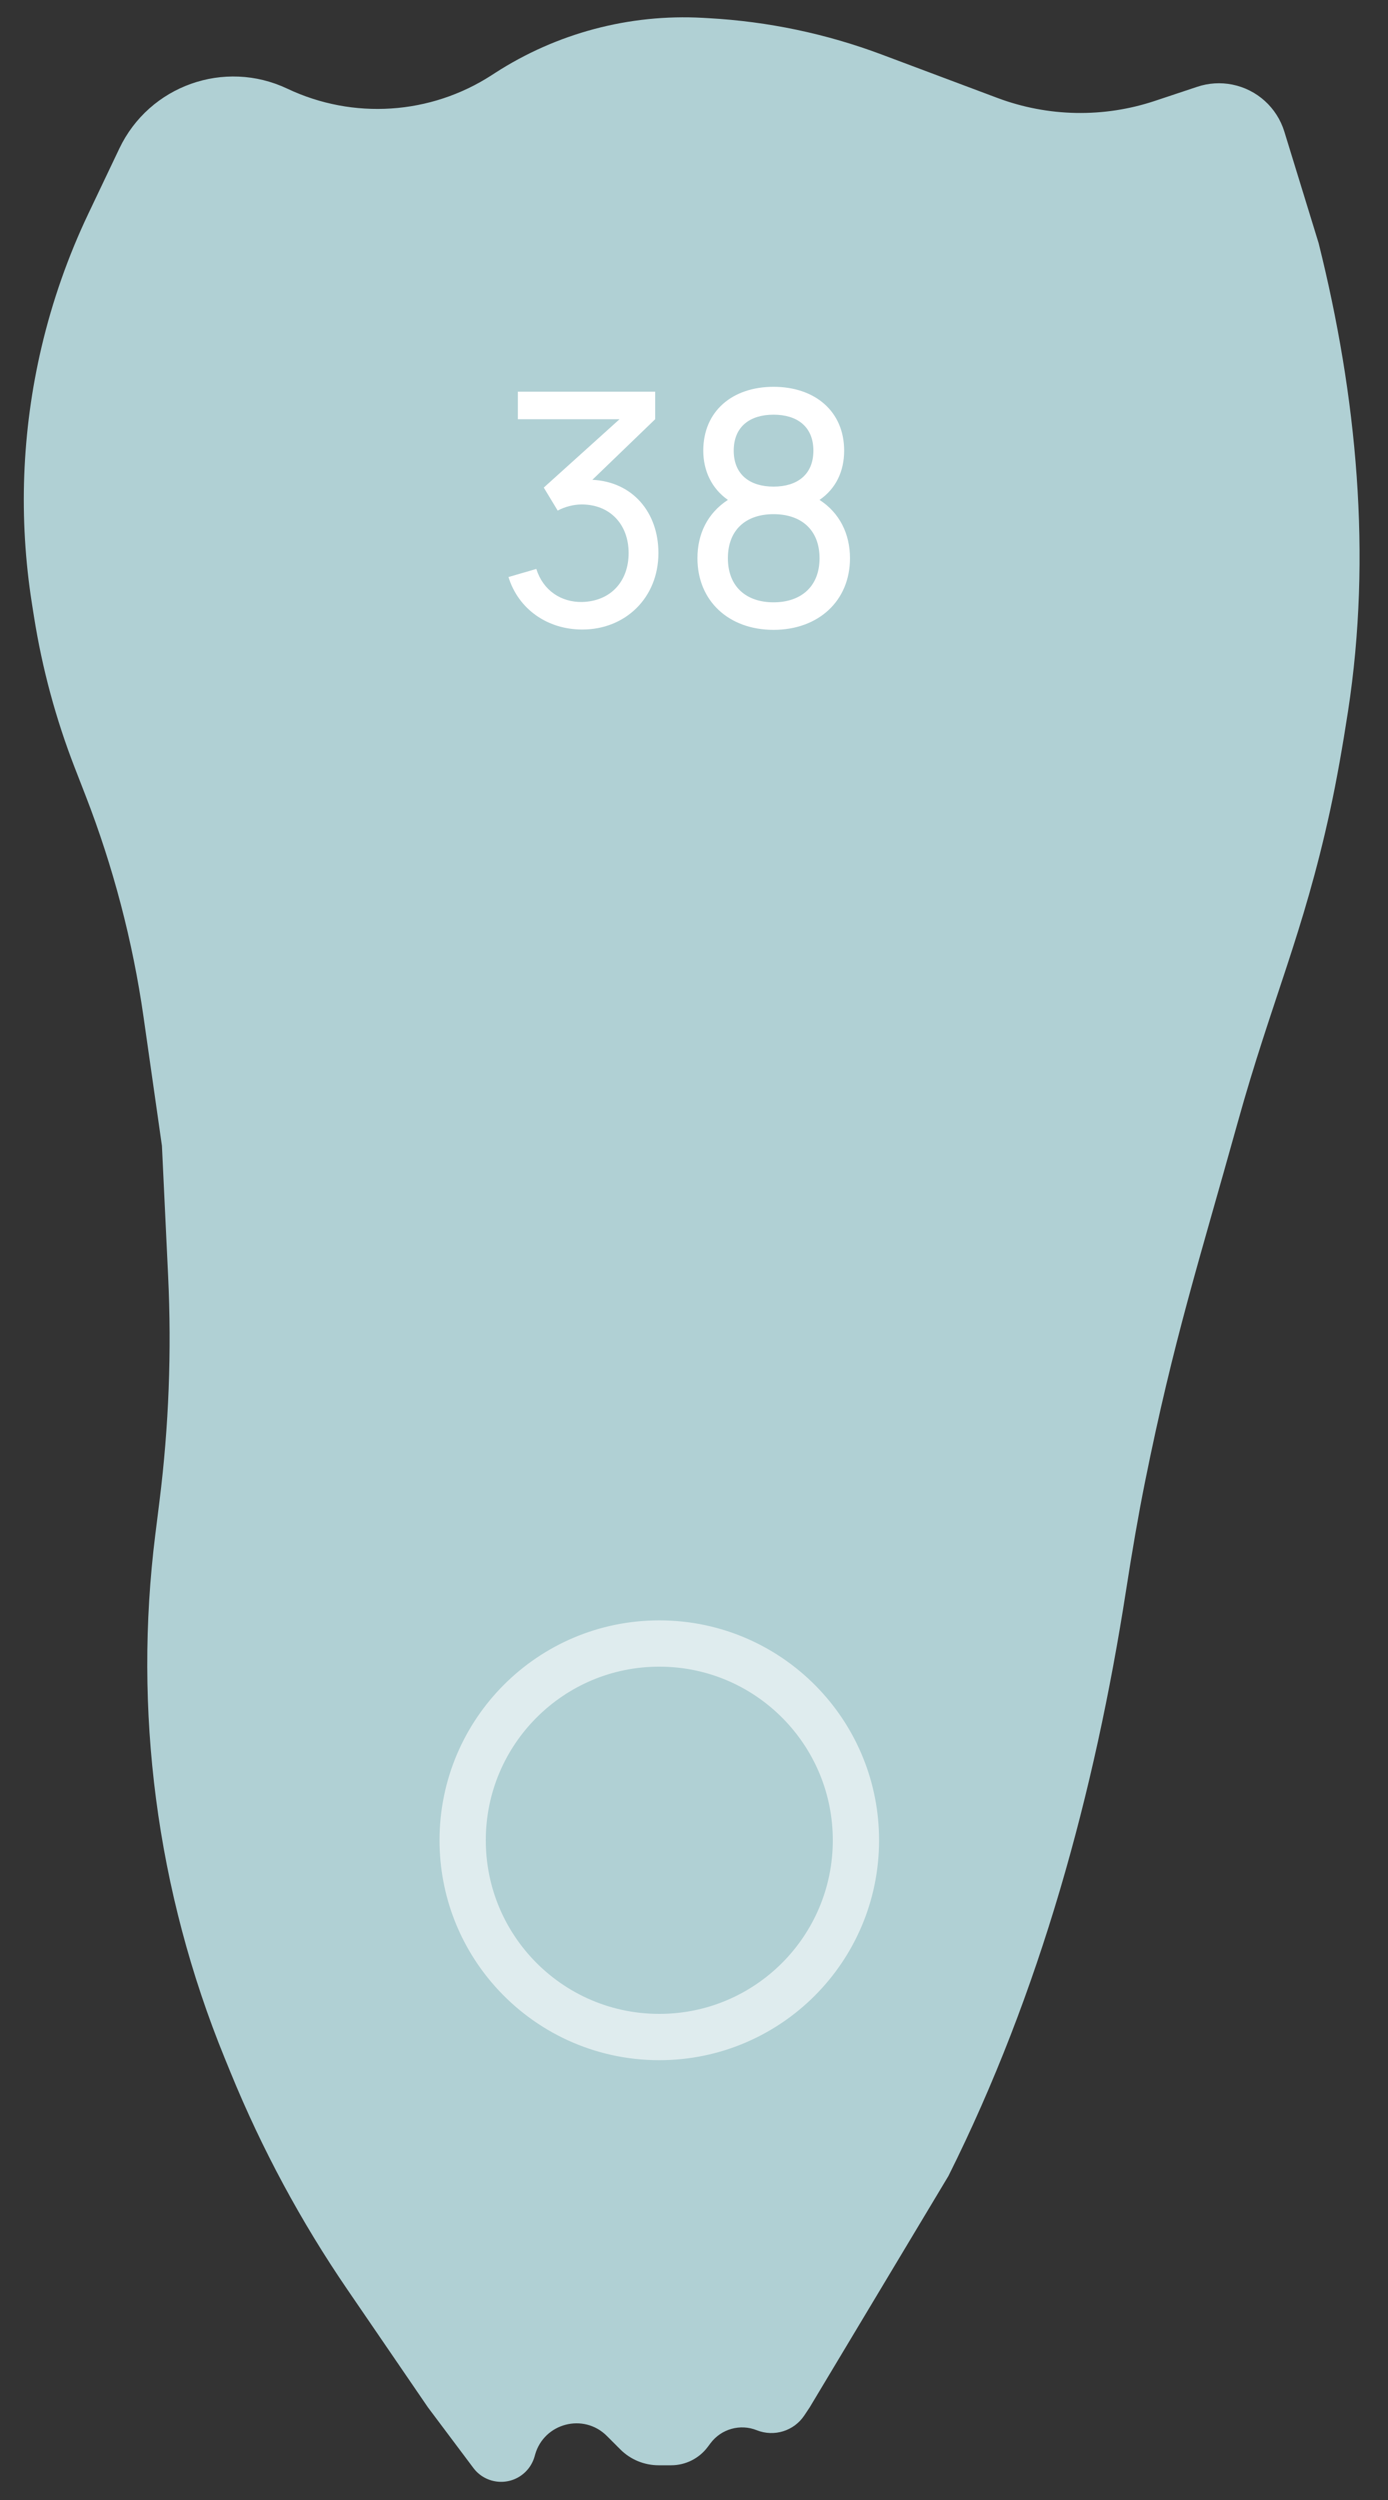 <svg width="60" height="108" viewBox="0 0 60 108" fill="none" xmlns="http://www.w3.org/2000/svg">
<rect x="0" y="0" width="60" height="108" fill="#333333" stroke="none"/>
<path d="M57.5 35C57.781 33.706 58.04 32.233 58.271 30.733C59.309 23.988 58.655 17.12 57 10.5L55.519 5.686C55.199 4.647 54.336 3.867 53.271 3.654C52.766 3.553 52.243 3.586 51.755 3.749L49.928 4.357C47.71 5.097 45.306 5.052 43.116 4.231L38.118 2.357C35.72 1.457 33.199 0.928 30.642 0.786L30.386 0.771C27.211 0.595 24.062 1.431 21.392 3.158L21.254 3.247C18.609 4.959 15.268 5.179 12.421 3.831C9.702 2.543 6.453 3.699 5.159 6.416L3.825 9.218C2.944 11.067 2.263 13.006 1.794 15C0.94 18.632 0.799 22.396 1.381 26.081L1.469 26.637C1.822 28.873 2.414 31.064 3.234 33.173L3.691 34.349C4.893 37.44 5.737 40.657 6.206 43.94L7 49.5L7.268 55.133C7.422 58.372 7.298 61.618 6.896 64.835L6.713 66.298C6.24 70.084 6.25 73.915 6.743 77.698C7.246 81.55 8.245 85.32 9.715 88.915L9.976 89.553C11.322 92.842 13.012 95.979 15.018 98.911L18.5 104L20.461 106.614C21.009 107.346 22.078 107.422 22.725 106.775C22.905 106.595 23.037 106.371 23.107 106.126L23.132 106.037C23.522 104.674 25.231 104.231 26.233 105.233L26.814 105.814C27.253 106.253 27.849 106.5 28.47 106.5H29.013C29.634 106.5 30.219 106.207 30.592 105.71L30.715 105.546C31.178 104.929 31.998 104.699 32.714 104.986C33.464 105.285 34.32 105.019 34.768 104.348L35 104L41 94C44.967 86.067 47.317 77.454 48.679 68.69C48.935 67.041 49.211 65.434 49.5 64C50.735 57.872 51.824 54.523 53.5 48.5C54.974 43.203 56.332 40.373 57.5 35Z" fill="#B0D0D4"/>
<path opacity="0.6" d="M37 79.5C37 84.194 33.194 88 28.5 88C25.976 88 23.709 86.901 22.151 85.152C20.812 83.649 20 81.671 20 79.5C20 74.806 23.806 71 28.5 71C30.945 71 33.147 72.031 34.699 73.684C36.127 75.206 37 77.25 37 79.5Z" stroke="white" stroke-width="2"/>
<path d="M25.606 20.728L28.322 18.11V16.92H22.386V18.11H26.782L23.506 21.064L24.108 22.058C24.416 21.89 24.808 21.792 25.144 21.792C26.362 21.792 27.174 22.646 27.174 23.892C27.174 25.124 26.39 25.978 25.158 26.006C24.262 26.02 23.478 25.516 23.184 24.578L21.98 24.928C22.414 26.328 23.674 27.196 25.172 27.196C27.034 27.196 28.462 25.824 28.462 23.892C28.462 22.128 27.342 20.812 25.606 20.728ZM35.427 21.596C36.141 21.106 36.491 20.35 36.491 19.468C36.491 17.76 35.217 16.71 33.439 16.71C31.661 16.71 30.401 17.76 30.401 19.468C30.401 20.336 30.765 21.106 31.465 21.596C30.583 22.17 30.149 23.066 30.149 24.116C30.149 25.964 31.507 27.21 33.439 27.21C35.371 27.21 36.743 25.964 36.743 24.116C36.743 23.066 36.295 22.156 35.427 21.596ZM33.439 17.914C34.461 17.914 35.161 18.432 35.161 19.468C35.161 20.504 34.461 21.022 33.439 21.022C32.417 21.022 31.717 20.504 31.717 19.468C31.717 18.432 32.417 17.914 33.439 17.914ZM33.439 26.02C32.263 26.02 31.465 25.348 31.465 24.116C31.465 22.884 32.249 22.212 33.439 22.212C34.629 22.212 35.427 22.884 35.427 24.116C35.427 25.348 34.615 26.02 33.439 26.02Z" fill="white"/>
</svg>
